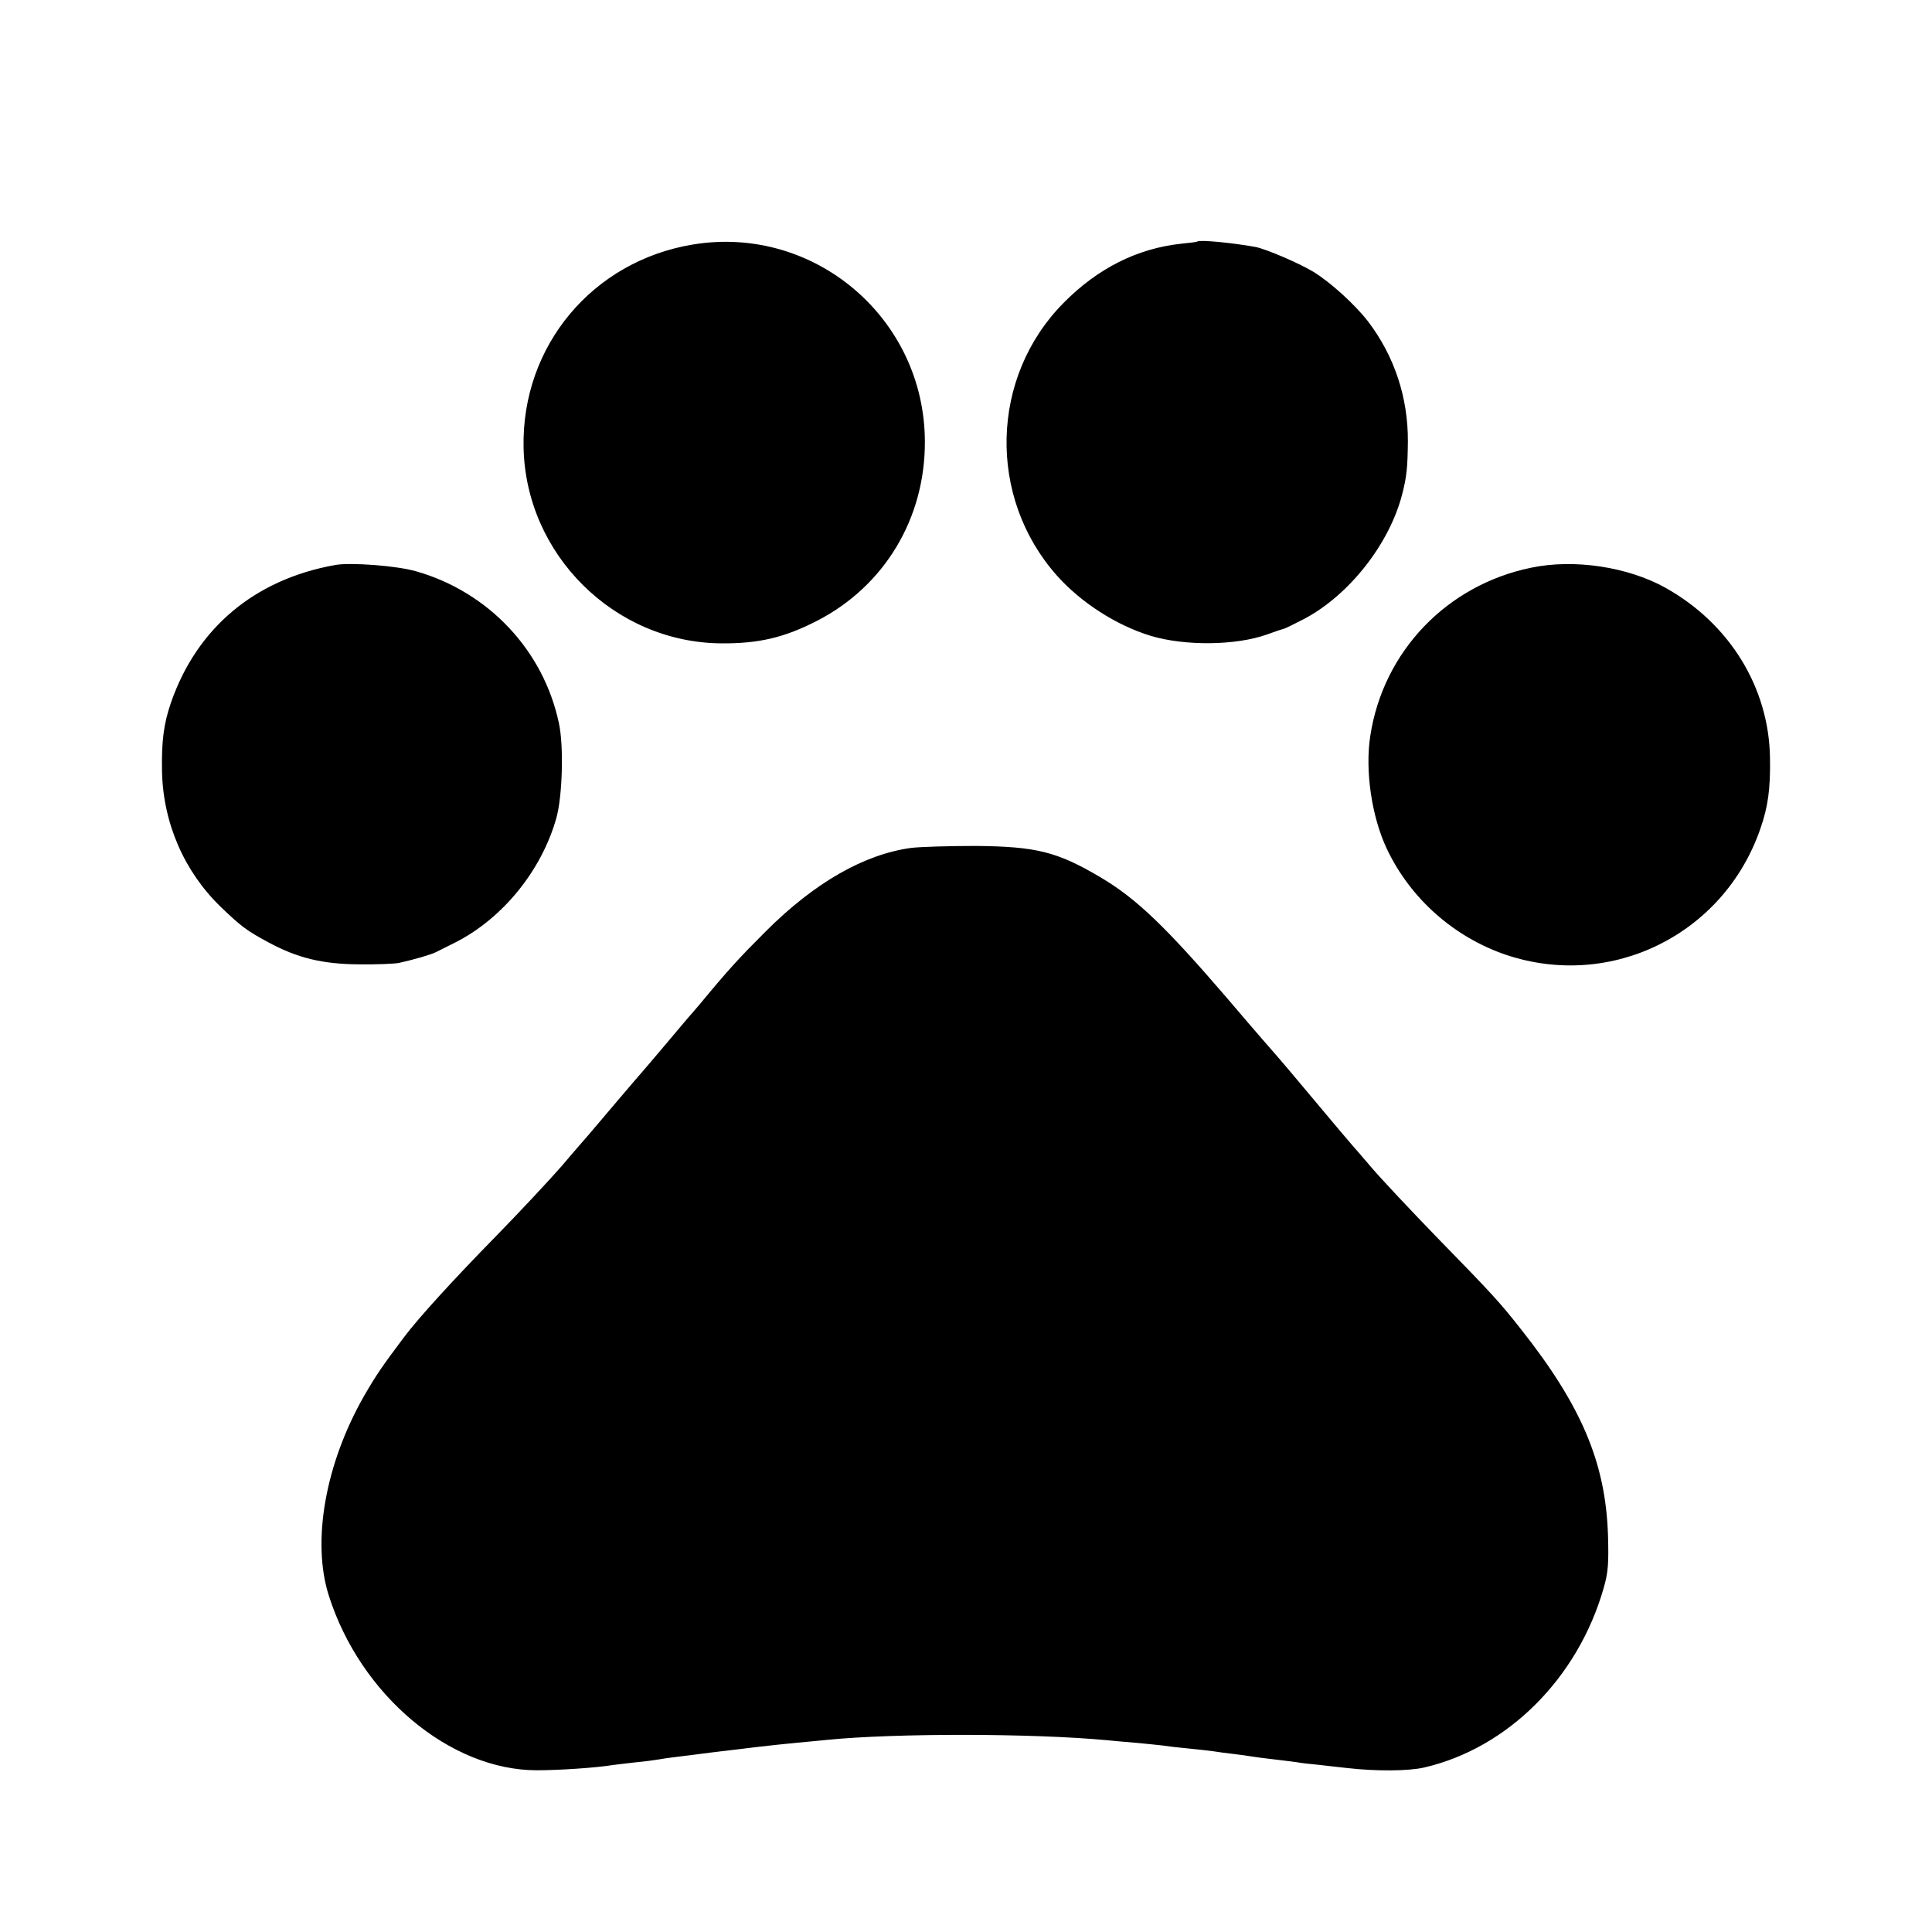 <svg version="1" xmlns="http://www.w3.org/2000/svg" width="933.333" height="933.333" viewBox="0 0 700 700"><path d="M251 88.6c-36.3 6-62 36.7-61.3 73.4.7 38.9 32.9 70.8 71.6 71.1 13.7.1 22.9-2.1 34.8-8.2 24.4-12.6 39.1-37.1 39-64.9-.1-44.7-40.1-78.7-84.1-71.4zM433.8 87.5c-.2.2-2.8.5-5.8.8-15.9 1.7-30.3 8.9-42.7 21.5-26.5 26.8-27.6 70.3-2.4 98.7 8.7 9.8 21.6 18.1 34.1 21.9 12.4 3.7 30.8 3.5 42-.5 3-1.1 6-2.1 6.5-2.2.6-.2 3.8-1.8 7.3-3.6 16.2-8.7 30.6-27.1 35.2-44.9 1.7-6.5 2-9.9 2.1-19.2.1-16-4.9-31-14.4-43.5-4.7-6.1-13.6-14.2-19.8-18-5.1-3.1-17-8.2-20.9-9-8.1-1.5-20.4-2.7-21.2-2zM121.5 204.7c-29.2 5.2-50.2 22.8-59.6 50-2.6 7.6-3.4 13.9-3.2 24.8.4 18.8 8.1 36.4 21.4 49.2 7.2 6.9 9.3 8.5 16.9 12.6 10.7 5.8 19.7 8 33 8.1 6.3.1 12.9-.2 14.5-.5 5-1.1 11.7-3 13.4-3.9.9-.4 4.1-2.1 7.2-3.6 17.1-8.7 31.2-26.1 36.5-45.1 2.2-7.9 2.7-26.1.9-34.3-5.6-26.4-25.5-47.5-51.7-55-6.8-2-23.7-3.3-29.3-2.3zM554.7 205.7c-30.5 6.3-53.5 30.3-58.2 60.8-2 12.7.5 29.5 6 41.1 8.6 18.1 24.4 32 43.3 38.4 38.1 12.7 78.8-7.5 92-45.7 2.8-8 3.7-14.6 3.5-25.8-.4-25.4-14.6-48.5-37.8-61.5-13.6-7.6-33.1-10.6-48.8-7.3zM330.2 307.2c-17 2.3-35 12.5-52.8 30.3-9.6 9.6-13.4 13.7-23.9 26.4-1.1 1.3-2.5 2.9-3 3.5-.6.6-4.6 5.4-9 10.6-4.4 5.2-8.2 9.7-8.5 10-.3.3-4.3 5-9 10.5s-9.4 11.1-10.6 12.5c-1.2 1.4-5.7 6.5-9.9 11.5-4.3 4.9-15 16.4-23.9 25.5-15 15.3-28 29.5-33.3 36.6-7.8 10.4-9.9 13.4-14.4 21.2-14 24.5-19 52.6-12.8 72.2 11.4 36.1 43.9 63.4 75.4 63.4 8.1 0 21.5-.9 27.6-1.9 1.3-.2 5.1-.6 8.4-1 3.3-.3 6.9-.8 8-1 1.1-.2 4.3-.7 7-1 2.8-.3 6.4-.8 8-1 1.7-.2 5.3-.7 8-1 2.8-.3 8.4-1 12.5-1.5s10.9-1.2 15-1.6c4.1-.4 8.9-.8 10.5-1 25-2.5 74.6-2.4 101.5.1 1.9.2 6.4.6 10 .9 3.6.3 8.1.8 10 1 1.9.3 6.2.8 9.5 1.1 3.3.3 7.4.8 9 1 1.7.3 5 .7 7.5 1 2.5.3 5.4.7 6.5.9 1.1.2 4.9.7 8.5 1.1 3.6.4 7.2.9 8 1 .8.2 4.2.6 7.5.9 3.3.4 8.1.9 10.7 1.2 10.4 1.2 22.3 1.1 27.8-.2 30.3-7 55.7-32.4 65-64.9 1.7-5.8 1.9-9.1 1.6-19.5-.9-26.1-9.6-46.7-31.6-74.5-7.8-9.9-10.3-12.6-30.1-32.9-9.7-10-20.5-21.5-24-25.6-3.5-4.1-6.6-7.7-6.9-8-.3-.3-6.4-7.5-13.5-16s-13.2-15.7-13.5-16c-.3-.3-8.5-9.7-18.1-21-22.5-26.2-33.1-36.4-46.1-44.1-15.7-9.3-23.3-11.2-45.3-11.4-9.3 0-19.8.3-23.3.7z"/></svg>